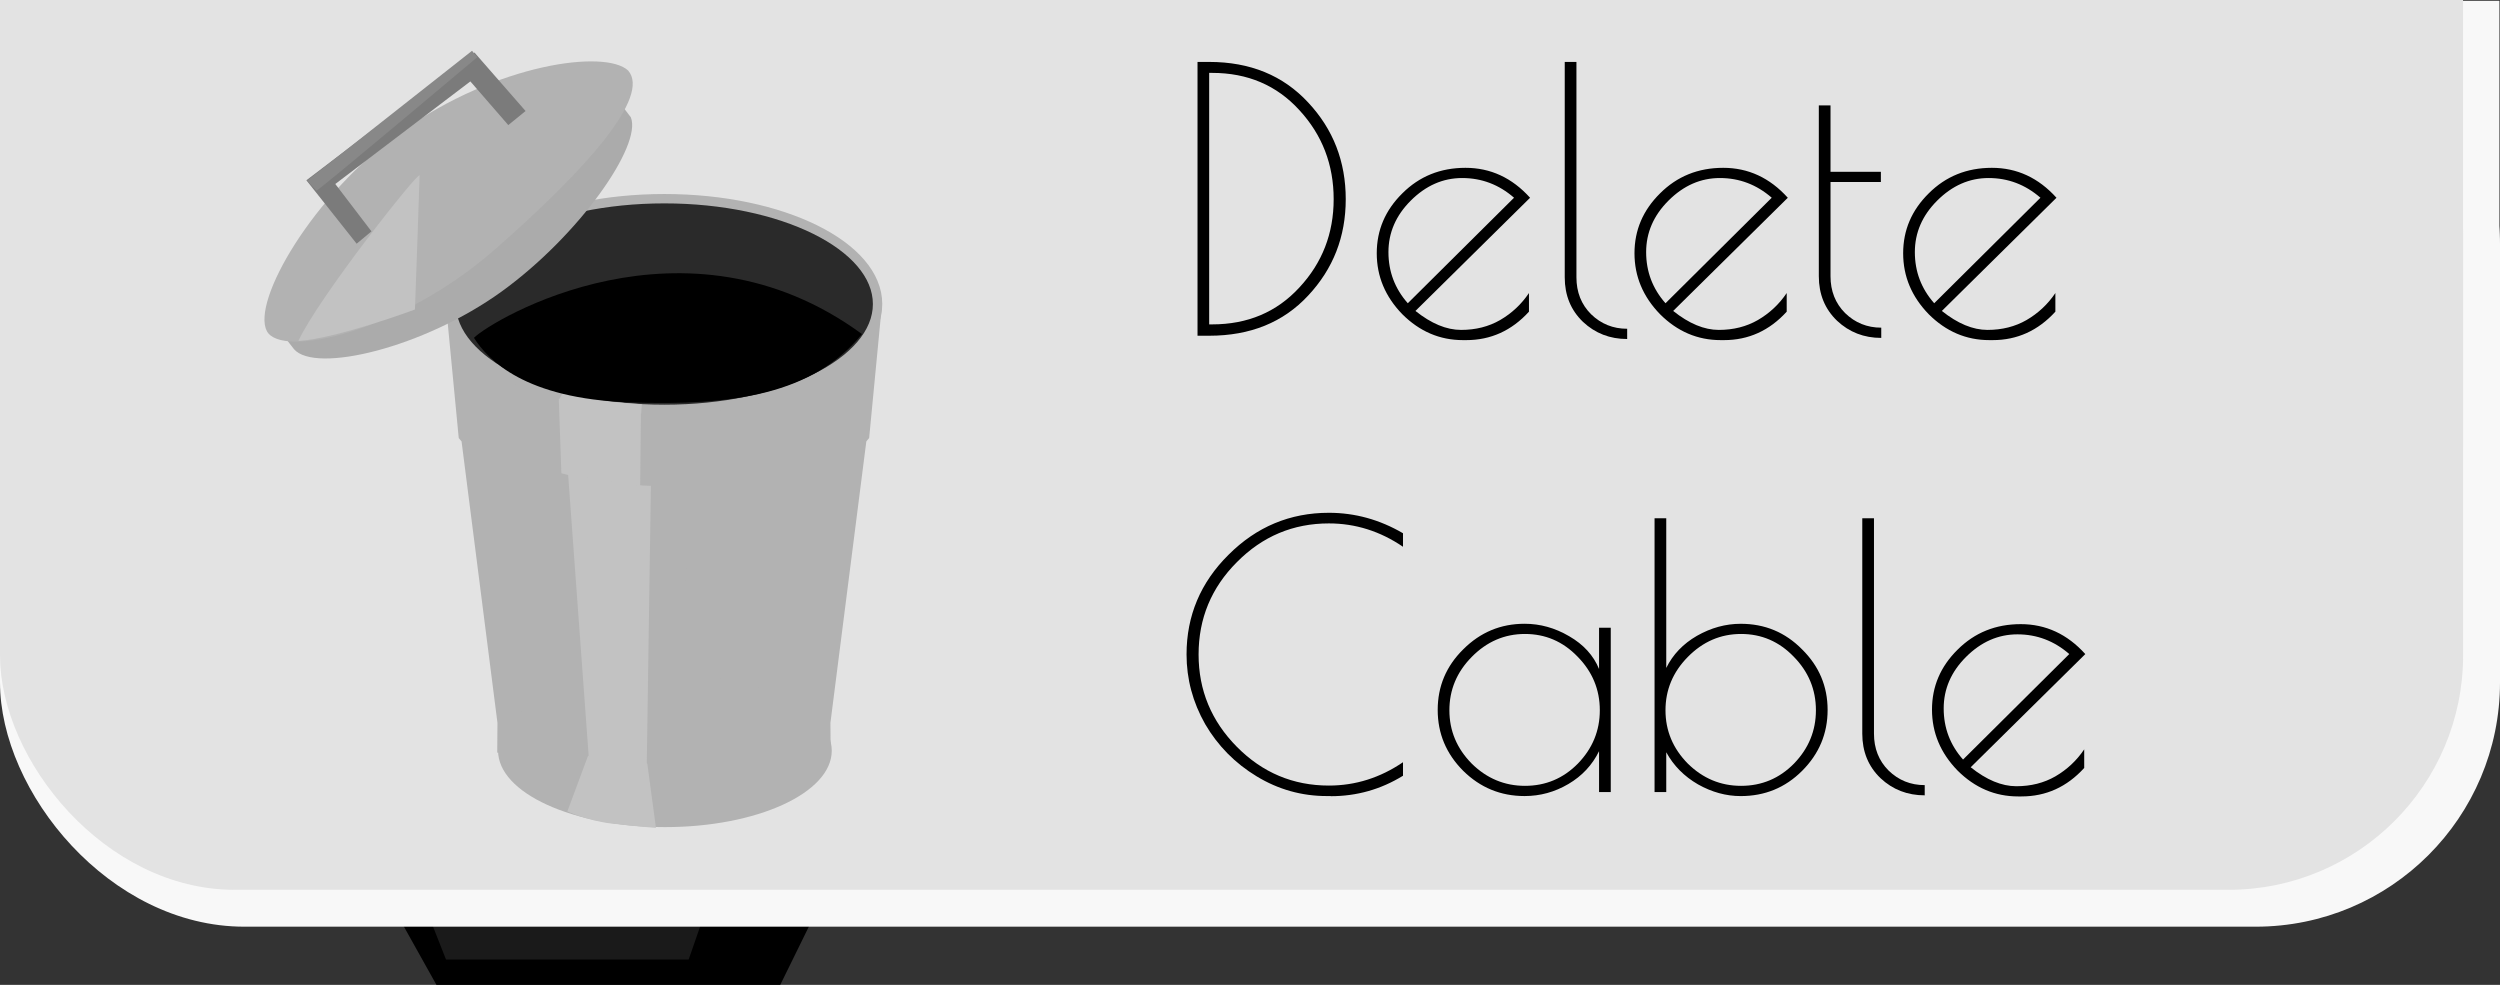 <?xml version="1.0" encoding="UTF-8" standalone="no"?>
<svg
   xmlns:dc="http://purl.org/dc/elements/1.1/"
   xmlns:cc="http://creativecommons.org/ns#"
   xmlns:rdf="http://www.w3.org/1999/02/22-rdf-syntax-ns#"
   xmlns:svg="http://www.w3.org/2000/svg"
   xmlns="http://www.w3.org/2000/svg"
   xmlns:sodipodi="http://sodipodi.sourceforge.net/DTD/sodipodi-0.dtd"
   xmlns:inkscape="http://www.inkscape.org/namespaces/inkscape"
   width="273.929"
   height="107.911"
   viewBox="0 0 72.477 28.551"
   version="1.1"
   id="svg8"
   inkscape:version="1.0.1 (3bc2e813f5, 2020-09-07)"
   sodipodi:docname="cable_box_trash.svg">
  <rect x="0" y="0" width="72.477" height="28.551" fill="#333333" stroke="none"/>
  <defs
     id="defs2" />
  <sodipodi:namedview
     id="base"
     pagecolor="#ffffff"
     bordercolor="#666666"
     borderopacity="1.0"
     inkscape:pageopacity="0.0"
     inkscape:pageshadow="2"
     inkscape:zoom="2.8"
     inkscape:cx="142.35373"
     inkscape:cy="57.782964"
     inkscape:document-units="px"
     inkscape:current-layer="layer1"
     inkscape:document-rotation="0"
     showgrid="false"
     units="px"
     inkscape:window-width="1620"
     inkscape:window-height="1018"
     inkscape:window-x="-6"
     inkscape:window-y="-6"
     inkscape:window-maximized="1"
     inkscape:snap-global="false"
     fit-margin-top="0"
     fit-margin-left="0"
     fit-margin-right="0"
     fit-margin-bottom="0" />
  <g
     inkscape:label="Layer 1"
     inkscape:groupmode="layer"
     id="layer1"
     transform="translate(25.536,17.452)">
    <rect
       style="opacity:0.999;fill:#f8f8f8;fill-opacity:1;stroke:none;stroke-width:0.202"
       id="rect4919"
       width="72.861"
       height="12.939"
       x="-25.937"
       y="-17.429" />
    <path
       id="rect4914"
       style="opacity:0.999;fill:#000000;fill-opacity:1;stroke:none;stroke-width:0.286"
       d="m -13.985,9.127 h 12.038 l -0.969,1.973 h -9.967 z"
       sodipodi:nodetypes="ccccc" />
    <path
       id="path4917"
       style="opacity:0.999;fill:#1a1a1a;fill-opacity:1;stroke:none;stroke-width:0.24"
       d="m -13.384,8.392 h 8.497 l -0.684,1.973 h -7.035 z"
       sodipodi:nodetypes="ccccc" />
    <rect
       style="opacity:0.999;fill:#f8f8f8;fill-opacity:1;stroke:none;stroke-width:0.27"
       id="rect4910"
       width="72.477"
       height="26.865"
       x="-25.536"
       y="-17.452"
       ry="7.083" />
    <rect
       style="opacity:0.999;fill:#e3e3e3;fill-opacity:1;stroke:none;stroke-width:0.263"
       id="rect4912"
       width="71.408"
       height="25.796"
       x="-25.536"
       y="-17.452"
       ry="6.801" />
    <rect
       style="opacity:0.999;fill:#e3e3e3;fill-opacity:1;stroke:none;stroke-width:0.201"
       id="rect4921"
       width="71.806"
       height="13.034"
       x="-25.937"
       y="-17.523" />
    <g
       aria-label="Cable Box"
       id="text4908"
       style="font-size:14.111px;line-height:1.25;font-family:'Poiret One';-inkscape-font-specification:'Poiret One';stroke-width:0.265"
       transform="translate(-55.562,42.9)">
      <path
         d="m -12.903,0.488 h -0.155 q -1.453,0 -2.709,-0.762 -1.256,-0.762 -1.99,-2.018 -0.72,-1.27 -0.72,-2.695 0,-2.244 1.623,-3.852 1.623,-1.623 3.881,-1.623 1.51,0 2.865,0.79 v 0.522 q -1.326,-0.903 -2.865,-0.903 -2.074,0 -3.556,1.496 -1.482,1.482 -1.482,3.57 0,2.074 1.482,3.57 1.482,1.496 3.556,1.496 1.538,0 2.865,-0.903 v 0.522 q -1.284,0.79 -2.794,0.79 z"
         style="font-size:14.111px;stroke-width:0.265"
         id="path4923" />
      <path
         d="M -2.079,-6.017 V 0.333 H -2.531 V -1.247 q -0.395,0.804 -1.185,1.27 -0.79,0.466 -1.693,0.466 -1.383,0 -2.371,-0.974 -0.988,-0.988 -0.988,-2.357 0,-1.369 0.988,-2.342 0.988,-0.988 2.371,-0.988 0.903,0 1.722,0.48 0.833,0.48 1.157,1.27 v -1.595 z m -6.237,3.189 q 0,1.185 0.861,2.06 0.875,0.861 2.06,0.861 1.199,0 2.046,-0.861 0.847,-0.875 0.847,-2.06 0,-1.199 -0.861,-2.074 -0.847,-0.875 -2.032,-0.875 -1.185,0 -2.06,0.889 -0.861,0.875 -0.861,2.06 z"
         style="font-size:14.111px;stroke-width:0.265"
         id="path4925" />
      <path
         d="M -0.386,0.333 V -10.25 h 0.452 v 5.786 q 0.381,-0.776 1.185,-1.242 0.818,-0.466 1.693,-0.466 1.397,0 2.371,0.988 0.988,0.974 0.988,2.342 0,1.369 -0.988,2.357 -0.974,0.974 -2.371,0.974 -0.847,0 -1.651,-0.452 Q 0.489,-0.429 0.066,-1.205 v 1.538 z m 0.423,-3.161 q 0,1.185 0.861,2.06 0.875,0.861 2.06,0.861 1.199,0 2.046,-0.861 0.847,-0.875 0.847,-2.06 0,-1.199 -0.861,-2.074 -0.847,-0.875 -2.032,-0.875 -1.185,0 -2.06,0.889 -0.861,0.875 -0.861,2.06 z"
         style="font-size:14.111px;stroke-width:0.265"
         id="path4927" />
      <path
         d="m 10.056,0.065 v 0.395 q -1.002,0 -1.707,-0.663 -0.706,-0.677 -0.706,-1.722 v -8.326 h 0.452 v 8.326 q 0,0.861 0.564,1.425 0.579,0.564 1.397,0.564 z"
         style="font-size:14.111px;stroke-width:0.265"
         id="path4929" />
      <path
         d="m 13.796,0.503 h -0.127 q -1.341,0 -2.342,-1.002 -0.988,-1.016 -0.988,-2.357 0,-1.341 0.988,-2.314 0.988,-0.988 2.441,-0.988 1.453,0 2.498,1.157 l -4.431,4.374 q 0.917,0.734 1.764,0.734 0.847,0 1.51,-0.381 0.677,-0.395 1.115,-1.044 v 0.72 Q 15.221,0.503 13.796,0.503 Z M 13.64,-5.763 q -1.115,0 -1.99,0.875 -0.861,0.861 -0.861,1.99 0,1.129 0.748,1.976 l 4.106,-4.078 q -0.875,-0.762 -2.004,-0.762 z"
         style="font-size:14.111px;stroke-width:0.265"
         id="path4931" />
      <path
         d="m 22.756,-10.25 h 0.452 q 0.917,0 1.538,0.579 0.621,0.564 0.621,1.453 0,0.536 -0.353,1.101 -0.339,0.55 -0.804,0.72 1.087,0.268 1.806,1.157 0.72,0.889 0.72,2.244 0,1.341 -1.03,2.342 -1.03,0.988 -2.498,0.988 h -0.452 z m 0.452,4.106 v 6.082 h 0.113 q 1.214,0 2.088,-0.903 0.889,-0.903 0.889,-2.145 0,-1.242 -0.875,-2.131 -0.875,-0.903 -2.103,-0.903 z m 0,-3.711 v 3.33 h 0.113 q 0.635,0 1.115,-0.508 0.494,-0.522 0.494,-1.185 0,-0.677 -0.48,-1.157 -0.48,-0.48 -1.129,-0.48 z"
         style="font-size:14.111px;stroke-width:0.265"
         id="path4933" />
      <path
         d="m 30.955,0.488 q -1.355,0 -2.328,-1.002 -0.974,-1.016 -0.974,-2.357 0,-1.341 0.988,-2.314 0.988,-0.988 2.371,-0.988 1.397,0 2.371,0.988 0.988,0.974 0.988,2.328 0,1.341 -0.96,2.342 -0.96,1.002 -2.328,1.002 z m 2.963,-3.316 q 0,-1.199 -0.861,-2.074 -0.847,-0.875 -2.032,-0.875 -1.185,0 -2.06,0.889 -0.861,0.875 -0.861,2.06 0,1.185 0.861,2.06 0.875,0.861 2.06,0.861 1.199,0 2.046,-0.861 0.847,-0.875 0.847,-2.06 z"
         style="font-size:14.111px;stroke-width:0.265"
         id="path4935" />
      <path
         d="m 38.137,-3.519 2.554,3.852 h -0.522 L 37.883,-3.124 35.611,0.333 h -0.452 l 2.498,-3.81 -1.679,-2.54 h 0.522 l 1.411,2.145 1.411,-2.145 h 0.452 z"
         style="font-size:14.111px;stroke-width:0.265"
         id="path4937" />
    </g>
    <g
       inkscape:label="Layer 1"
       id="layer1-0"
       transform="matrix(0.921,0,0,0.921,-14.907,-14.708)">
      <path
         style="opacity:0.999;fill:#b2b2b2;fill-opacity:1;stroke:none;stroke-width:0.285;stroke-opacity:1"
         d="m 16.211,6.715 -0.393,4.093 -0.089,0.107 -1.13,8.859 0.007,0.938 H 9.228 L 7.892,7.452 Z"
         id="path5528"
         sodipodi:nodetypes="cccccccc" />
      <path
         style="opacity:0.999;fill:#b2b2b2;fill-opacity:1;stroke:none;stroke-width:0.285;stroke-opacity:1"
         d="m 2.506,6.715 0.393,4.093 0.089,0.107 1.13,8.859 -0.007,0.938 H 9.488 L 10.824,7.452 Z"
         id="path5522"
         sodipodi:nodetypes="cccccccc" />
      <ellipse
         style="opacity:0.999;fill:#2a2a2a;fill-opacity:1;stroke:#b2b2b2;stroke-width:0.295;stroke-opacity:1"
         id="path5520"
         cx="9.372"
         cy="6.591"
         rx="6.711"
         ry="3.316" />
      <ellipse
         style="opacity:0.999;fill:#b2b2b2;fill-opacity:1;stroke:none;stroke-width:0.307;stroke-opacity:1"
         id="path5526"
         cx="9.389"
         cy="20.65"
         rx="5.252"
         ry="2.406" />
      <path
         style="opacity:0.999;fill:#c2c2c2;fill-opacity:1;stroke:none;stroke-width:0.265;stroke-opacity:1"
         d="M 6.201,9.343 6.059,9.591 c 0,0 0.712,0.26 1.347,0.343 0.632,0.083 1.234,0.112 1.234,0.112 l 0.024,-0.301 c 0,0 -0.892,-0.053 -1.217,-0.112 C 7.122,9.573 6.201,9.343 6.201,9.343 Z"
         id="path5530"
         sodipodi:nodetypes="ccsccsc" />
      <path
         style="opacity:0.999;fill:#c2c2c2;fill-opacity:1;stroke:none;stroke-width:0.265;stroke-opacity:1"
         d="m 6.13,11.918 c 0.236,0.071 2.126,0.472 2.48,0.402 L 8.634,10.034 6.048,9.573 Z"
         id="path5532"
         sodipodi:nodetypes="ccccc" />
      <path
         style="opacity:0.999;fill:#c2c2c2;fill-opacity:1;stroke:none;stroke-width:0.265;stroke-opacity:1"
         d="m 6.34,11.93 0.649,8.884 c 0.572,0.421 1.169,0.319 1.829,0.255 L 8.948,12.314 C 7.694,12.275 7.249,12.058 6.34,11.93 Z"
         id="path5534"
         sodipodi:nodetypes="ccccc" />
      <path
         style="opacity:0.999;fill:#c2c2c2;fill-opacity:1;stroke:none;stroke-width:0.265;stroke-opacity:1"
         d="m 6.969,20.812 -0.65,1.748 c 0,0 0.584,0.293 1.441,0.39 0.839,0.094 1.347,0.13 1.347,0.13 L 8.835,21.06"
         id="path5536"
         sodipodi:nodetypes="ccscc" />
      <g
         id="g5557"
         transform="matrix(1.098,0,0,1.098,11.254,1.164)">
        <path
           style="opacity:0.999;fill:#ababab;fill-opacity:1;stroke:none;stroke-width:0.265;stroke-opacity:1"
           d="M -2.676,-0.412 C -2.345,0.391 -4.158,2.977 -6.378,4.583 -8.599,6.189 -11.717,6.945 -12.331,6.237 L -12.774,5.667 -3.186,-1.082 Z"
           id="path5538"
           sodipodi:nodetypes="cscccc" />
        <path
           style="opacity:0.999;fill:#b2b2b2;fill-opacity:1;stroke:none;stroke-width:0.265;stroke-opacity:1"
           d="M -2.751,-1.75 C -2.108,-1.005 -3.921,1.057 -6.593,3.395 -9.266,5.734 -12.691,6.513 -13.11,5.718 -13.557,4.868 -11.783,1.796 -9.26,0 c 2.745,-1.954 5.86,-2.365 6.509,-1.75 z"
           id="path5540"
           sodipodi:nodetypes="csssc" />
        <path
           style="opacity:0.999;fill:#7b7b7b;fill-opacity:1;stroke:none;stroke-width:0.265;stroke-opacity:1"
           d="m -5.693,-0.591 -1.465,-1.677 -4.819,3.662 1.441,1.819 0.425,-0.354 -1.037,-1.358 3.872,-2.941 1.087,1.252 z"
           id="path5544"
           sodipodi:nodetypes="ccccccccc" />
        <path
           style="opacity:0.999;fill:#888888;fill-opacity:1;stroke:none;stroke-width:0.265;stroke-opacity:1"
           d="m -11.688,1.691 c 0.067,0 4.61,-3.825 4.61,-3.825 l -0.15,-0.184 -4.727,3.725 z"
           id="path5546" />
        <path
           style="opacity:0.999;fill:#c2c2c2;fill-opacity:1;stroke:none;stroke-width:0.265;stroke-opacity:1"
           d="m -12.206,6.001 c 1.102,-0.067 3.341,-0.902 3.341,-0.902 0,0 0.134,-3.675 0.134,-3.842 0,-0.167 -2.907,3.508 -3.475,4.744 z"
           id="path5548" />
      </g>
      <path
         style="opacity:0.999;fill:#000000;fill-opacity:1;stroke:none;stroke-width:0.265;stroke-opacity:1"
         d="M 15.592,7.536 C 10.016,3.449 3.945,7.087 3.378,7.654 3.827,8.363 4.985,9.568 8.268,9.686 11.552,9.804 14.056,9.426 15.592,7.536 Z"
         id="path5550" />
    </g>
    <g
       aria-label="Delete
Cable"
       id="text5617"
       style="font-size:10.583px;line-height:1.25;font-family:'Poiret One';-inkscape-font-specification:'Poiret One';stroke-width:0.265">
      <path
         d="m 9.181,-15.657 h 0.339 q 1.778,0 2.868,1.175 1.09,1.164 1.09,2.805 0,1.63 -1.09,2.794 Q 11.308,-7.719 9.519,-7.719 H 9.181 Z m 0.423,0.317 h -0.085 v 7.292 h 0.085 q 1.545,0 2.529,-1.069 0.995,-1.069 0.995,-2.561 0,-1.503 -0.995,-2.582 -0.984,-1.079 -2.529,-1.079 z"
         style="font-size:10.583px;stroke-width:0.265"
         id="path5621" />
      <path
         d="m 16.97,-7.592 h -0.095 q -1.005,0 -1.757,-0.751 -0.741,-0.762 -0.741,-1.767 0,-1.005 0.741,-1.736 0.741,-0.741 1.831,-0.741 1.09,0 1.873,0.868 l -3.323,3.281 q 0.688,0.55 1.323,0.55 0.635,0 1.132,-0.286 0.508,-0.296 0.836,-0.783 v 0.54 q -0.751,0.825 -1.82,0.825 z M 16.854,-12.291 q -0.836,0 -1.492,0.656 -0.646,0.646 -0.646,1.492 0,0.847 0.561,1.482 l 3.08,-3.059 q -0.656,-0.571 -1.503,-0.571 z"
         style="font-size:10.583px;stroke-width:0.265"
         id="path5623" />
      <path
         d="m 21.637,-7.92 v 0.296 q -0.751,0 -1.281,-0.497 -0.529,-0.508 -0.529,-1.291 V -15.657 h 0.339 v 6.244 q 0,0.646 0.423,1.069 0.434,0.423 1.048,0.423 z"
         style="font-size:10.583px;stroke-width:0.265"
         id="path5625" />
      <path
         d="m 24.442,-7.592 h -0.095 q -1.005,0 -1.757,-0.751 -0.741,-0.762 -0.741,-1.767 0,-1.005 0.741,-1.736 0.741,-0.741 1.831,-0.741 1.09,0 1.873,0.868 l -3.323,3.281 q 0.688,0.55 1.323,0.55 0.635,0 1.132,-0.286 0.508,-0.296 0.836,-0.783 v 0.54 q -0.751,0.825 -1.82,0.825 z M 24.325,-12.291 q -0.836,0 -1.492,0.656 -0.646,0.646 -0.646,1.492 0,0.847 0.561,1.482 l 3.08,-3.059 q -0.656,-0.571 -1.503,-0.571 z"
         style="font-size:10.583px;stroke-width:0.265"
         id="path5627" />
      <path
         d="m 29.003,-7.952 v 0.296 q -0.751,0 -1.281,-0.497 -0.529,-0.508 -0.529,-1.291 v -4.953 h 0.339 v 1.926 h 1.46 v 0.296 h -1.46 v 2.73 q 0,0.646 0.423,1.069 0.434,0.423 1.048,0.423 z"
         style="font-size:10.583px;stroke-width:0.265"
         id="path5629" />
      <path
         d="m 32.231,-7.592 h -0.095 q -1.005,0 -1.757,-0.751 -0.741,-0.762 -0.741,-1.767 0,-1.005 0.741,-1.736 0.741,-0.741 1.831,-0.741 1.09,0 1.873,0.868 l -3.323,3.281 q 0.688,0.55 1.323,0.55 0.635,0 1.132,-0.286 0.508,-0.296 0.836,-0.783 v 0.54 q -0.751,0.825 -1.82,0.825 z M 32.115,-12.291 q -0.836,0 -1.492,0.656 -0.646,0.646 -0.646,1.492 0,0.847 0.561,1.482 l 3.08,-3.059 Q 32.961,-12.291 32.115,-12.291 Z"
         style="font-size:10.583px;stroke-width:0.265"
         id="path5631" />
      <path
         d="m 13.044,5.626 h -0.116 q -1.09,0 -2.032,-0.571 Q 9.953,4.483 9.403,3.541 8.863,2.589 8.863,1.52 q 0,-1.683 1.217,-2.889 1.217,-1.217 2.91,-1.217 1.132,0 2.148,0.593 v 0.392 q -0.995,-0.677 -2.148,-0.677 -1.556,0 -2.667,1.122 -1.111,1.111 -1.111,2.678 0,1.556 1.111,2.678 1.111,1.122 2.667,1.122 1.154,0 2.148,-0.677 v 0.392 q -0.963,0.593 -2.095,0.593 z"
         style="font-size:10.583px;stroke-width:0.265"
         id="path5633" />
      <path
         d="M 21.161,0.747 V 5.51 H 20.822 V 4.325 q -0.296,0.603 -0.889,0.952 -0.593,0.349 -1.27,0.349 -1.037,0 -1.778,-0.73 -0.741,-0.741 -0.741,-1.767 0,-1.027 0.741,-1.757 0.741,-0.741 1.778,-0.741 0.677,0 1.291,0.36 Q 20.579,1.351 20.822,1.943 V 0.747 Z M 16.483,3.139 q 0,0.889 0.646,1.545 0.656,0.646 1.545,0.646 0.9,0 1.535,-0.646 0.635,-0.656 0.635,-1.545 0,-0.9 -0.646,-1.556 -0.635,-0.656 -1.524,-0.656 -0.889,0 -1.545,0.667 -0.646,0.656 -0.646,1.545 z"
         style="font-size:10.583px;stroke-width:0.265"
         id="path5635" />
      <path
         d="m 22.431,5.51 v -7.937 h 0.339 v 4.339 q 0.286,-0.582 0.889,-0.931 0.614,-0.349 1.27,-0.349 1.048,0 1.778,0.741 0.741,0.73 0.741,1.757 0,1.027 -0.741,1.767 -0.73,0.73 -1.778,0.73 -0.635,0 -1.238,-0.339 -0.603,-0.349 -0.921,-0.931 v 1.154 z m 0.317,-2.371 q 0,0.889 0.646,1.545 0.656,0.646 1.545,0.646 0.9,0 1.535,-0.646 0.635,-0.656 0.635,-1.545 0,-0.9 -0.646,-1.556 -0.635,-0.656 -1.524,-0.656 -0.889,0 -1.545,0.667 -0.646,0.656 -0.646,1.545 z"
         style="font-size:10.583px;stroke-width:0.265"
         id="path5637" />
      <path
         d="m 30.263,5.309 v 0.296 q -0.751,0 -1.281,-0.497 Q 28.453,4.6 28.453,3.817 v -6.244 h 0.339 v 6.244 q 0,0.646 0.423,1.069 0.434,0.423 1.048,0.423 z"
         style="font-size:10.583px;stroke-width:0.265"
         id="path5639" />
      <path
         d="m 33.067,5.637 h -0.095 q -1.005,0 -1.757,-0.751 -0.741,-0.762 -0.741,-1.767 0,-1.005 0.741,-1.736 0.741,-0.741 1.831,-0.741 1.09,0 1.873,0.868 l -3.323,3.281 q 0.688,0.55 1.323,0.55 0.635,0 1.132,-0.286 0.508,-0.296 0.836,-0.783 V 4.811 Q 34.136,5.637 33.067,5.637 Z M 32.951,0.938 q -0.836,0 -1.492,0.656 Q 30.813,2.24 30.813,3.086 q 0,0.847 0.561,1.482 l 3.08,-3.059 Q 33.797,0.938 32.951,0.938 Z"
         style="font-size:10.583px;stroke-width:0.265"
         id="path5641" />
    </g>
  </g>
</svg>
